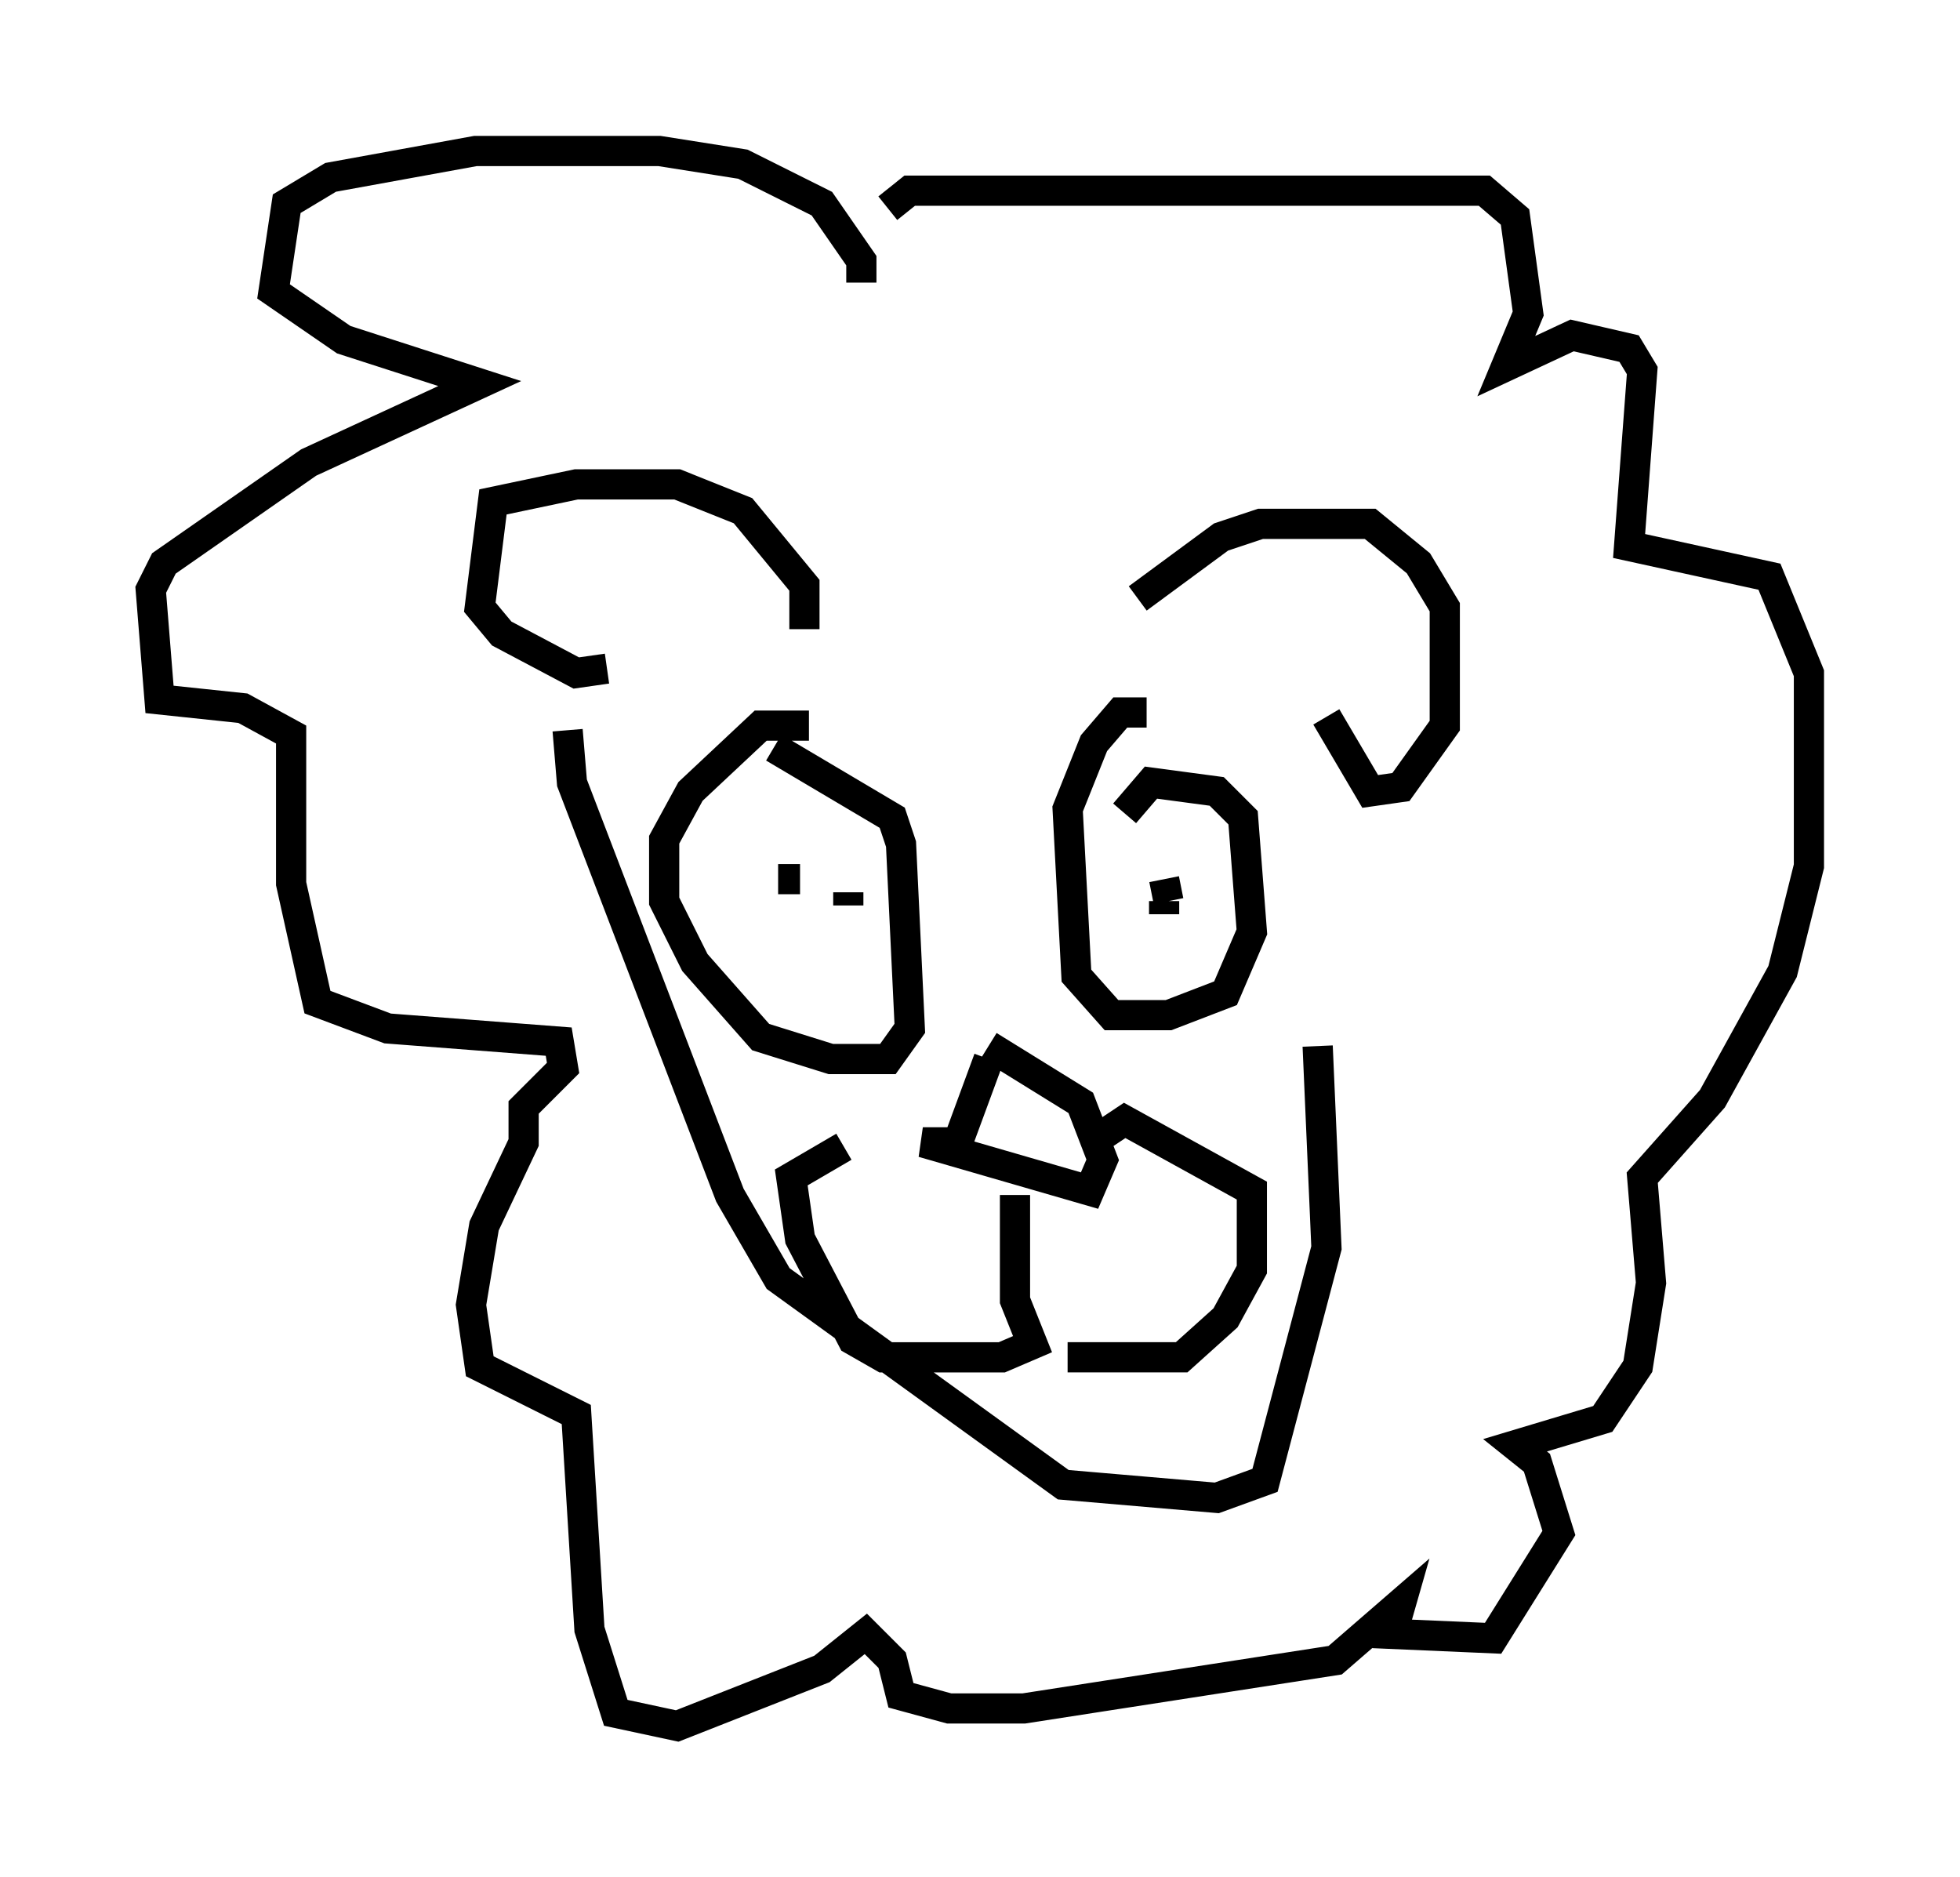 <?xml version="1.0" encoding="utf-8" ?>
<svg baseProfile="full" height="62.145" version="1.1" width="64.905" xmlns="http://www.w3.org/2000/svg" xmlns:ev="http://www.w3.org/2001/xml-events" xmlns:xlink="http://www.w3.org/1999/xlink"><defs /><rect fill="white" height="62.145" width="64.905" x="0" y="0" /><path d="M26.933, 24.754 m-0.145, -0.726 l-1.598, 0.0 -2.324, 2.179 l-0.872, 1.598 0.0, 2.034 l1.017, 2.034 2.179, 2.469 l2.324, 0.726 1.888, 0.0 l0.726, -1.017 -0.291, -6.101 l-0.291, -0.872 -3.922, -2.324 m12.346, -1.162 l-0.872, 0.0 -0.872, 1.017 l-0.872, 2.179 0.291, 5.52 l1.162, 1.307 1.888, 0.0 l1.888, -0.726 0.872, -2.034 l-0.291, -3.777 -0.872, -0.872 l-2.179, -0.291 -0.872, 1.017 m-4.503, 8.134 l-1.017, 2.76 -1.162, 0.0 l5.52, 1.598 0.436, -1.017 l-0.726, -1.888 -3.05, -1.888 m0.872, 4.939 l0.0, 3.486 0.581, 1.453 l-1.017, 0.436 -3.922, 0.0 l-1.017, -0.581 -1.743, -3.341 l-0.291, -2.034 1.743, -1.017 m7.408, 6.972 l3.777, 0.0 1.453, -1.307 l0.872, -1.598 0.0, -2.615 l-4.212, -2.324 -0.872, 0.581 m-10.168, -9.732 l0.0, 0.0 m-0.436, 1.162 l0.726, 0.0 m1.598, 0.436 l0.0, 0.436 m10.458, 0.291 l0.0, -0.436 m0.145, 0.0 l-0.145, -0.726 m0.0, 0.0 l0.0, 0.0 m-11.911, -8.279 l0.0, -1.453 -2.034, -2.469 l-2.179, -0.872 -3.341, 0.0 l-2.76, 0.581 -0.436, 3.486 l0.726, 0.872 2.469, 1.307 l1.017, -0.145 m17.575, -2.324 l2.76, -2.034 1.307, -0.436 l3.631, 0.0 1.598, 1.307 l0.872, 1.453 0.0, 3.922 l-1.453, 2.034 -1.017, 0.145 l-1.453, -2.469 m-15.397, -14.38 l0.0, -0.726 -1.307, -1.888 l-2.615, -1.307 -2.76, -0.436 l-6.101, 0.0 -4.793, 0.872 l-1.453, 0.872 -0.436, 2.905 l2.324, 1.598 4.503, 1.453 l-5.665, 2.615 -4.793, 3.341 l-0.436, 0.872 0.291, 3.631 l2.76, 0.291 1.598, 0.872 l0.0, 4.939 0.872, 3.922 l2.324, 0.872 5.665, 0.436 l0.145, 0.872 -1.307, 1.307 l0.0, 1.162 -1.307, 2.76 l-0.436, 2.615 0.291, 2.034 l3.196, 1.598 0.436, 7.117 l0.872, 2.76 2.034, 0.436 l4.793, -1.888 1.453, -1.162 l0.872, 0.872 0.291, 1.162 l1.598, 0.436 2.469, 0.0 l10.313, -1.598 2.179, -1.888 l-0.291, 1.017 3.341, 0.145 l2.179, -3.486 -0.726, -2.324 l-0.726, -0.581 2.905, -0.872 l1.162, -1.743 0.436, -2.76 l-0.291, -3.486 2.324, -2.615 l2.324, -4.212 0.872, -3.486 l0.0, -6.391 -1.307, -3.196 l-4.648, -1.017 0.436, -5.81 l-0.436, -0.726 -1.888, -0.436 l-2.179, 1.017 0.726, -1.743 l-0.436, -3.196 -1.017, -0.872 l-19.028, 0.0 -0.726, 0.581 m-10.603, 17.285 l0.145, 1.743 5.229, 13.654 l1.598, 2.76 9.441, 6.827 l5.084, 0.436 1.598, -0.581 l2.034, -7.698 -0.291, -6.682 " fill="none" stroke="black" stroke-width="1" /></svg>